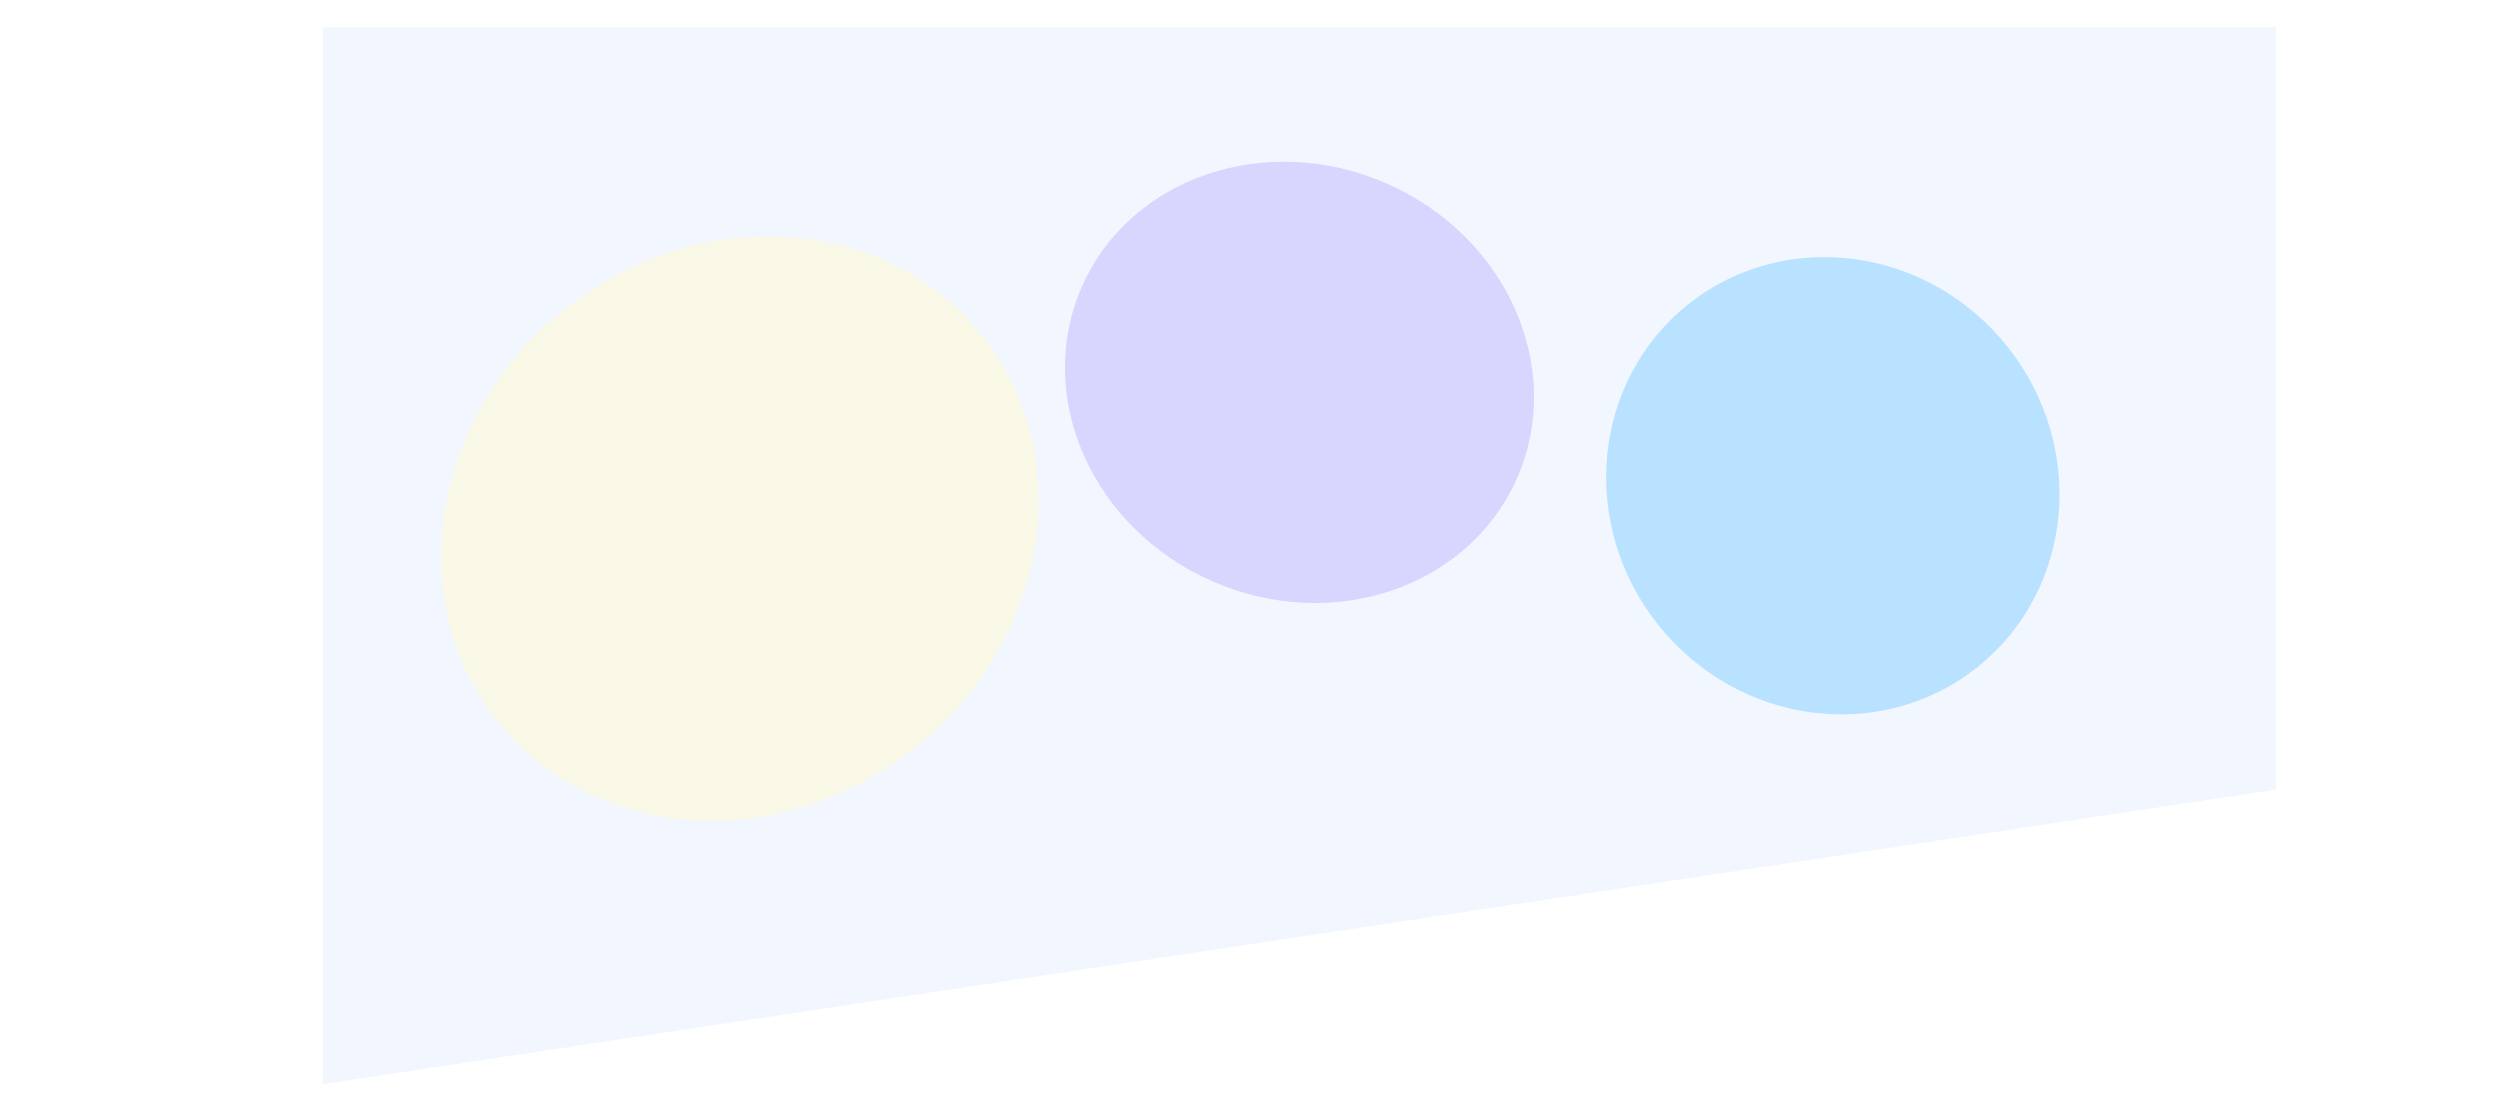 <svg width="1843" height="820" viewBox="0 0 1843 820" fill="none" xmlns="http://www.w3.org/2000/svg">
<g filter="url(#filter0_b_2872_14869)">
<path d="M238 20H1678V582.096L238 799.224V20Z" fill="#F2F7FF"/>
</g>
<g filter="url(#filter1_f_2872_14869)">
<ellipse cx="958" cy="281.887" rx="175.25" ry="160.088" transform="rotate(23.723 958 281.887)" fill="#D6D6FF"/>
</g>
<g opacity="0.6" filter="url(#filter2_f_2872_14869)">
<ellipse cx="545.401" cy="389.627" rx="206.861" ry="228.261" transform="rotate(51.535 545.401 389.627)" fill="#FFF8D6"/>
</g>
<g opacity="0.8" filter="url(#filter3_f_2872_14869)">
<ellipse cx="1351.16" cy="358.088" rx="171.029" ry="164.581" transform="rotate(51.535 1351.16 358.088)" fill="#AADDFF"/>
</g>
<defs>
<filter id="filter0_b_2872_14869" x="138" y="-80" width="1640" height="979.224" filterUnits="userSpaceOnUse" color-interpolation-filters="sRGB">
<feFlood flood-opacity="0" result="BackgroundImageFix"/>
<feGaussianBlur in="BackgroundImage" stdDeviation="50"/>
<feComposite in2="SourceAlpha" operator="in" result="effect1_backgroundBlur_2872_14869"/>
<feBlend mode="normal" in="SourceGraphic" in2="effect1_backgroundBlur_2872_14869" result="shape"/>
</filter>
<filter id="filter1_f_2872_14869" x="460.433" y="-205.422" width="995.133" height="974.618" filterUnits="userSpaceOnUse" color-interpolation-filters="sRGB">
<feFlood flood-opacity="0" result="BackgroundImageFix"/>
<feBlend mode="normal" in="SourceGraphic" in2="BackgroundImageFix" result="shape"/>
<feGaussianBlur stdDeviation="162.317" result="effect1_foregroundBlur_2872_14869"/>
</filter>
<filter id="filter2_f_2872_14869" x="0.523" y="-150.403" width="1089.76" height="1080.06" filterUnits="userSpaceOnUse" color-interpolation-filters="sRGB">
<feFlood flood-opacity="0" result="BackgroundImageFix"/>
<feBlend mode="normal" in="SourceGraphic" in2="BackgroundImageFix" result="shape"/>
<feGaussianBlur stdDeviation="162.317" result="effect1_foregroundBlur_2872_14869"/>
</filter>
<filter id="filter3_f_2872_14869" x="859.413" y="-135.118" width="983.486" height="986.411" filterUnits="userSpaceOnUse" color-interpolation-filters="sRGB">
<feFlood flood-opacity="0" result="BackgroundImageFix"/>
<feBlend mode="normal" in="SourceGraphic" in2="BackgroundImageFix" result="shape"/>
<feGaussianBlur stdDeviation="162.317" result="effect1_foregroundBlur_2872_14869"/>
</filter>
</defs>
</svg>
